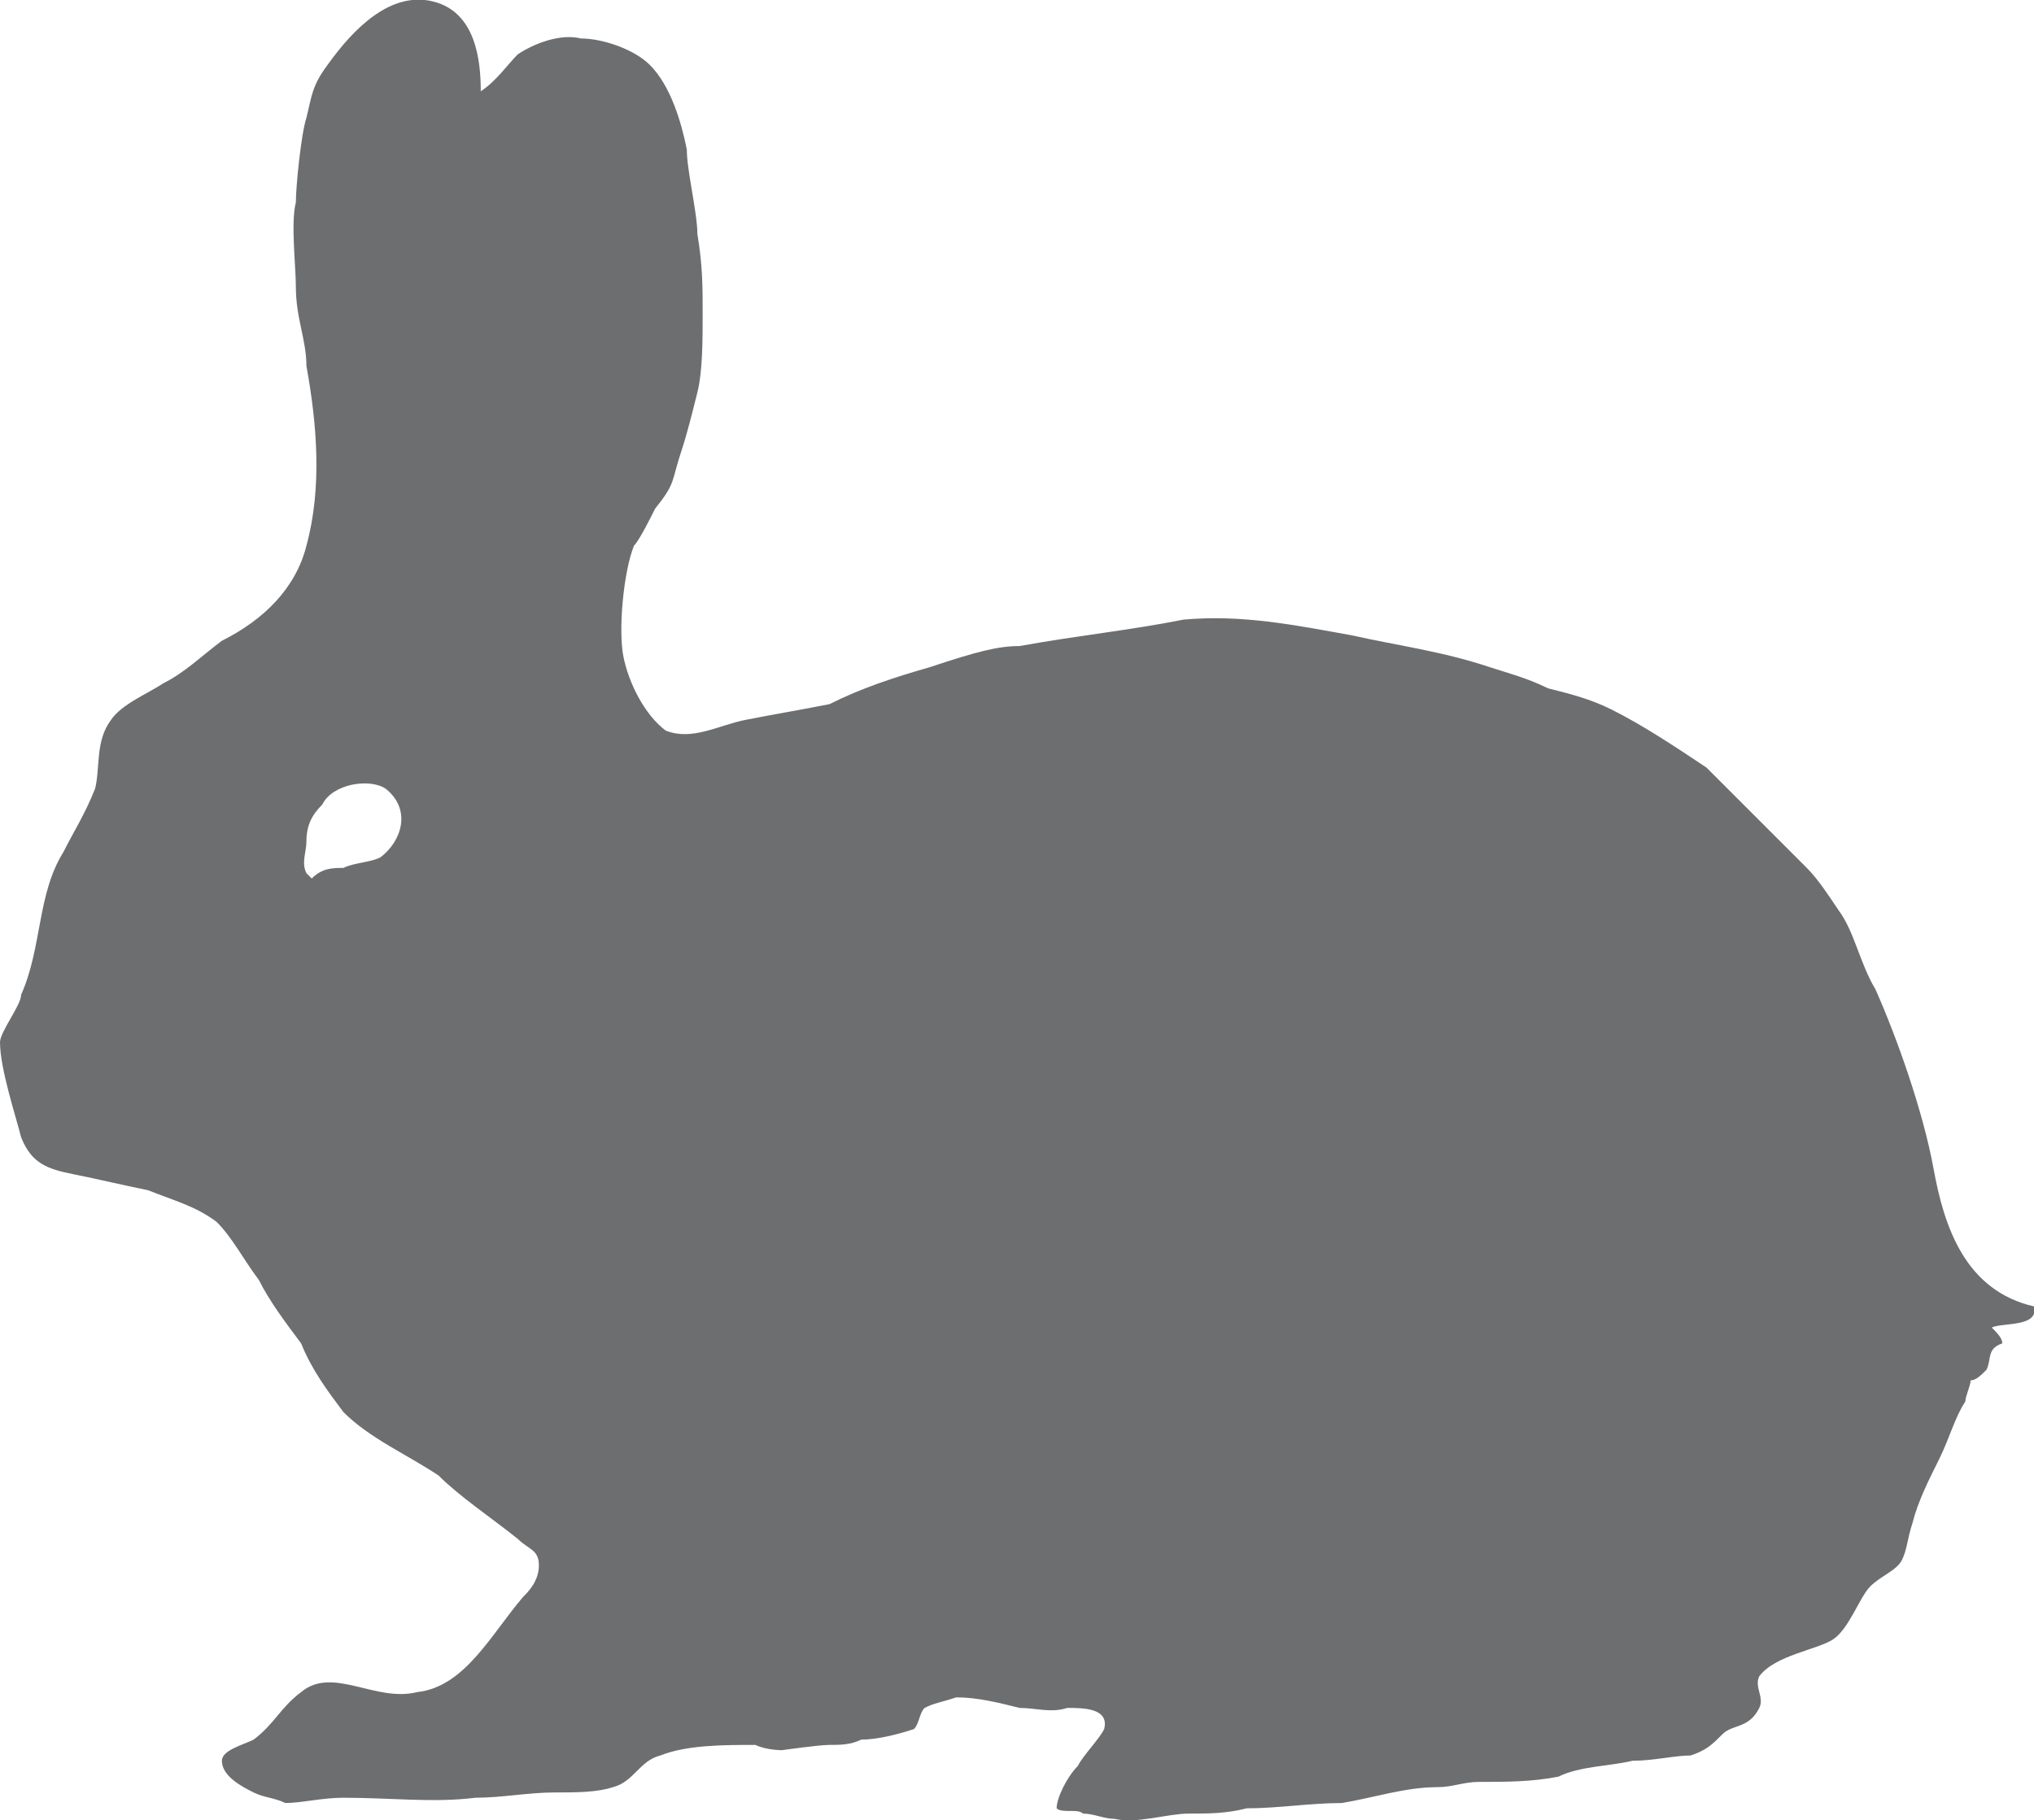 <?xml version="1.0" encoding="UTF-8"?>
<!DOCTYPE svg PUBLIC "-//W3C//DTD SVG 1.1//EN" "http://www.w3.org/Graphics/SVG/1.1/DTD/svg11.dtd">
<!-- Creator: CorelDRAW X7 -->
<svg xmlns="http://www.w3.org/2000/svg" xml:space="preserve" width="3.314in" height="2.966in" version="1.1" style="shape-rendering:geometricPrecision; text-rendering:geometricPrecision; image-rendering:optimizeQuality; fill-rule:evenodd; clip-rule:evenodd"
viewBox="0 0 385 344"
 xmlns:xlink="http://www.w3.org/1999/xlink">
 <defs>
  <style type="text/css">
   <![CDATA[
    .fil0 {fill:#6D6E70;fill-rule:nonzero}
   ]]>
  </style>
 </defs>
 <g id="__x0023_Layer_x0020_1">

  <path class="fil0" d="M385 247c-13,-3 -17,-15 -19,-26 -2,-11 -7,-25 -11,-34 -3,-5 -4,-11 -7,-15 -2,-3 -4,-6 -6,-8 -2,-2 -6,-6 -6,-6 0,0 -12,-12 -13,-13 -6,-4 -12,-8 -18,-11 -4,-2 -8,-3 -12,-4 -4,-2 -8,-3 -11,-4 -9,-3 -17,-4 -26,-6 -11,-2 -21,-4 -32,-3 -10,2 -20,3 -31,5 -4,0 -8,1 -17,4 -7,2 -13,4 -19,7 -5,1 -11,2 -16,3 -5,1 -10,4 -15,2 -4,-3 -7,-9 -8,-14 -1,-5 0,-16 2,-21 1,-1 3,-5 4,-7 4,-5 3,-5 5,-11 1,-3 2,-7 3,-11 1,-4 1,-10 1,-15 0,-5 0,-9 -1,-15 0,-4 -2,-12 -2,-16 -1,-5 -3,-12 -7,-16 -3,-3 -9,-5 -13,-5 -4,-1 -9,1 -12,3 -2,2 -4,5 -7,7 0,-6 -1,-15 -9,-17 -8,-2 -15,5 -20,12 -3,4 -3,6 -4,10 -1,3 -2,13 -2,16 -1,4 0,12 0,16 0,6 2,10 2,15 2,11 3,23 0,34 -2,8 -8,14 -16,18 -4,3 -7,6 -11,8 -3,2 -8,4 -10,7 -3,4 -2,9 -3,13 -2,5 -4,8 -6,12 -5,8 -4,18 -8,27 0,2 -4,7 -4,9 0,5 3,14 4,18 2,5 5,6 10,7 5,1 9,2 14,3 5,2 9,3 13,6 3,3 5,7 8,11 2,4 5,8 8,12 2,5 5,9 8,13 5,5 12,8 18,12 4,4 10,8 15,12 2,2 4,2 4,5 0,3 -2,5 -3,6 -6,7 -11,17 -20,18 -8,2 -16,-5 -22,0 -4,3 -5,6 -9,9 -2,1 -6,2 -6,4 0,3 4,5 6,6 2,1 4,1 6,2 3,0 7,-1 11,-1 9,0 17,1 25,0 5,0 10,-1 15,-1 4,0 8,0 11,-1 4,-1 5,-5 9,-6 5,-2 12,-2 18,-2 2,1 5,1 5,1 0,0 7,-1 9,-1 2,0 4,0 6,-1 3,0 7,-1 10,-2 1,-1 1,-3 2,-4 2,-1 3,-1 6,-2 4,0 8,1 12,2 3,0 6,1 9,0 3,0 8,0 7,4 -1,2 -4,5 -5,7 -2,2 -4,6 -4,8 1,1 4,0 5,1 2,0 4,1 6,1 4,1 10,-1 14,-1 4,0 7,0 11,-1 6,0 12,-1 18,-1 6,-1 12,-3 18,-3 3,0 5,-1 8,-1 5,0 10,0 15,-1 4,-2 10,-2 14,-3 4,0 8,-1 11,-1 3,-1 4,-2 6,-4 2,-2 5,-1 7,-5 1,-2 -1,-4 0,-6 3,-4 11,-5 14,-7 3,-2 5,-8 7,-10 2,-2 5,-3 6,-5 1,-2 1,-4 2,-7 1,-4 3,-8 5,-12 2,-4 3,-8 5,-11 0,-1 1,-3 1,-4 1,0 2,-1 3,-2 1,-2 0,-4 3,-5 0,-1 -1,-2 -2,-3 2,-1 9,0 8,-4zm-313 -85l0 0c-2,1 -5,1 -7,2 -2,0 -4,0 -6,2 0,0 -1,-1 -1,-1 -1,-2 0,-4 0,-6 0,-3 1,-5 3,-7 2,-4 9,-5 12,-3 5,4 3,10 -1,13z"/>
 </g>
</svg>
